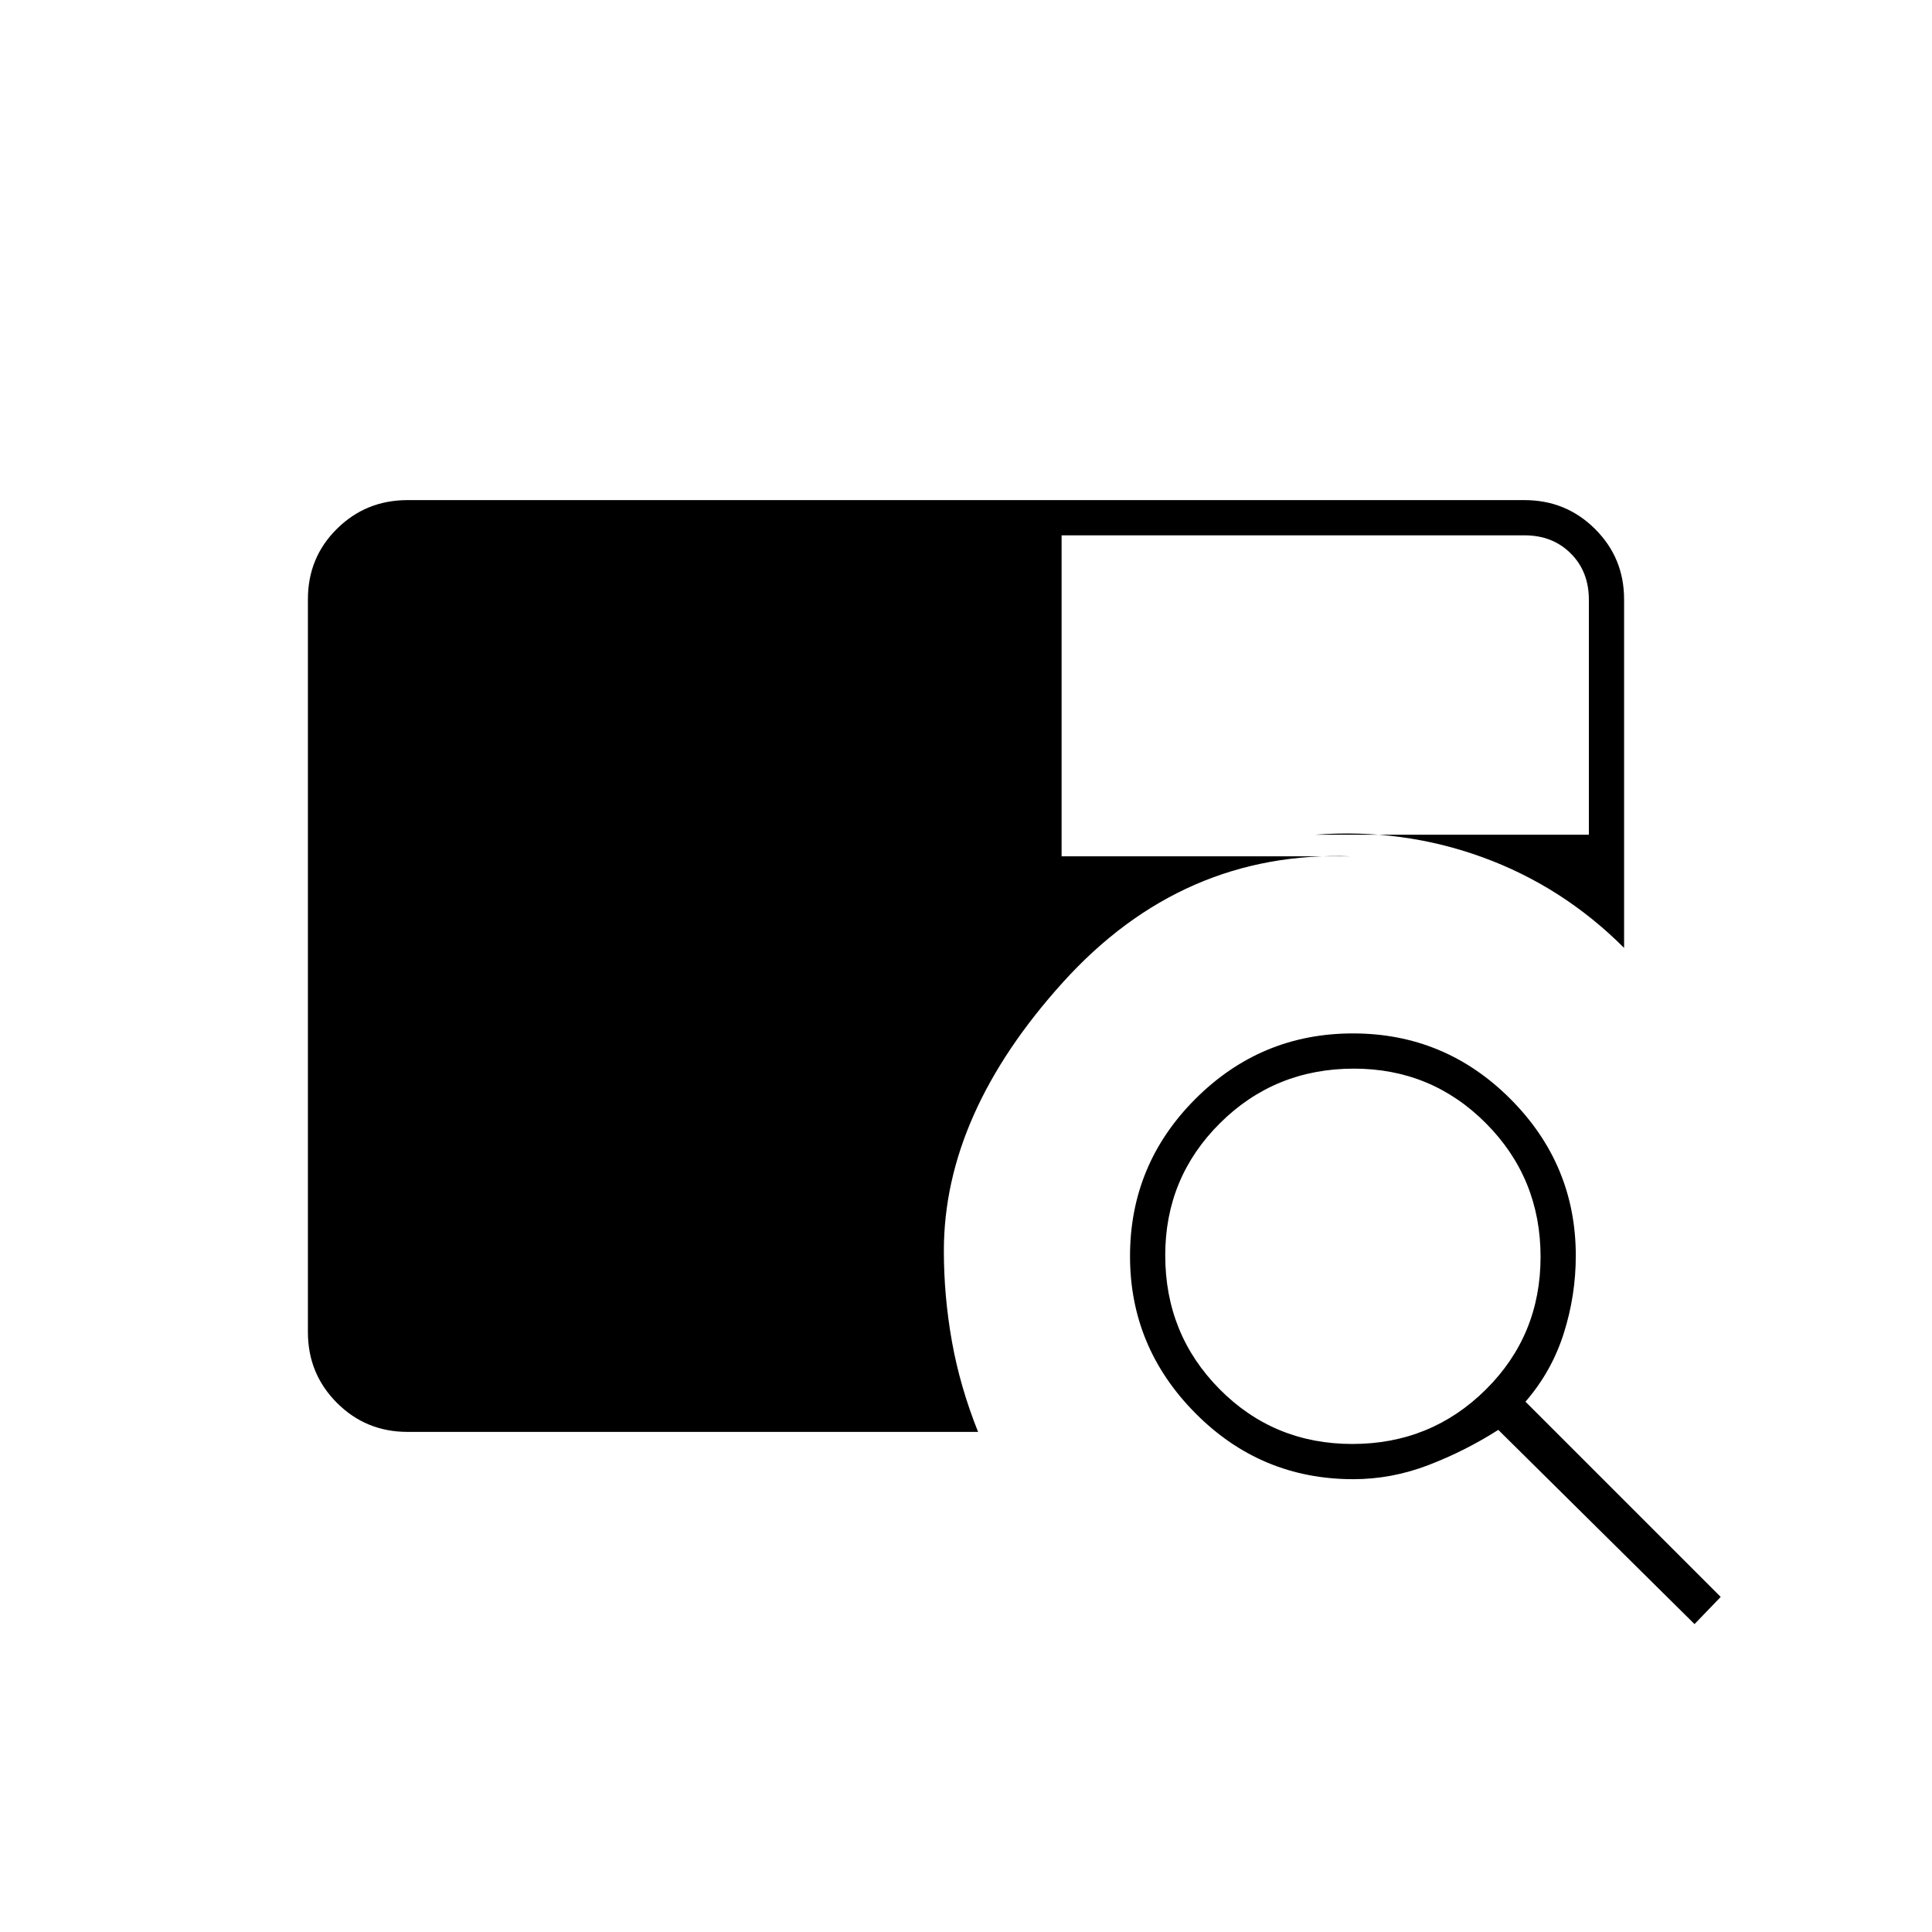 <svg xmlns="http://www.w3.org/2000/svg" height="20" viewBox="0 -960 960 960" width="20"><path d="M202.5-248.5q-20.67 0-35.08-14.43Q153-277.36 153-298.04v-364.24q0-20.69 14.42-34.95 14.41-14.27 35.08-14.27h555q20.67 0 35.08 14.36Q807-682.79 807-662.2V-489q-30.5-30.5-70.25-45t-83.25-11.23h136V-662q0-14-9-23t-23-9h-230v159.5h144q-84-3-143.25 62.5T469-338.5q0 22.59 4 45.04 4 22.46 13 44.96H202.5ZM842-153l-97.5-96.5Q728-239 709.77-232q-18.23 7-37.32 7-45.94 0-78.44-32.76-32.51-32.75-32.51-78.02 0-45.72 32.53-78.22t78.25-32.5q45.72 0 78.22 32.55t32.5 77.9q0 19.76-6 38.66-6 18.89-19 33.89l97 97-13 13.5Zm-170.01-89.5q39.01 0 66.26-26.99 27.25-26.99 27.25-66 0-39.01-27.05-66.26Q711.39-429 672.76-429q-39.26 0-66.51 27.05Q579-374.89 579-336.26q0 39.26 26.99 66.51 26.99 27.25 66 27.25Z"/></svg>